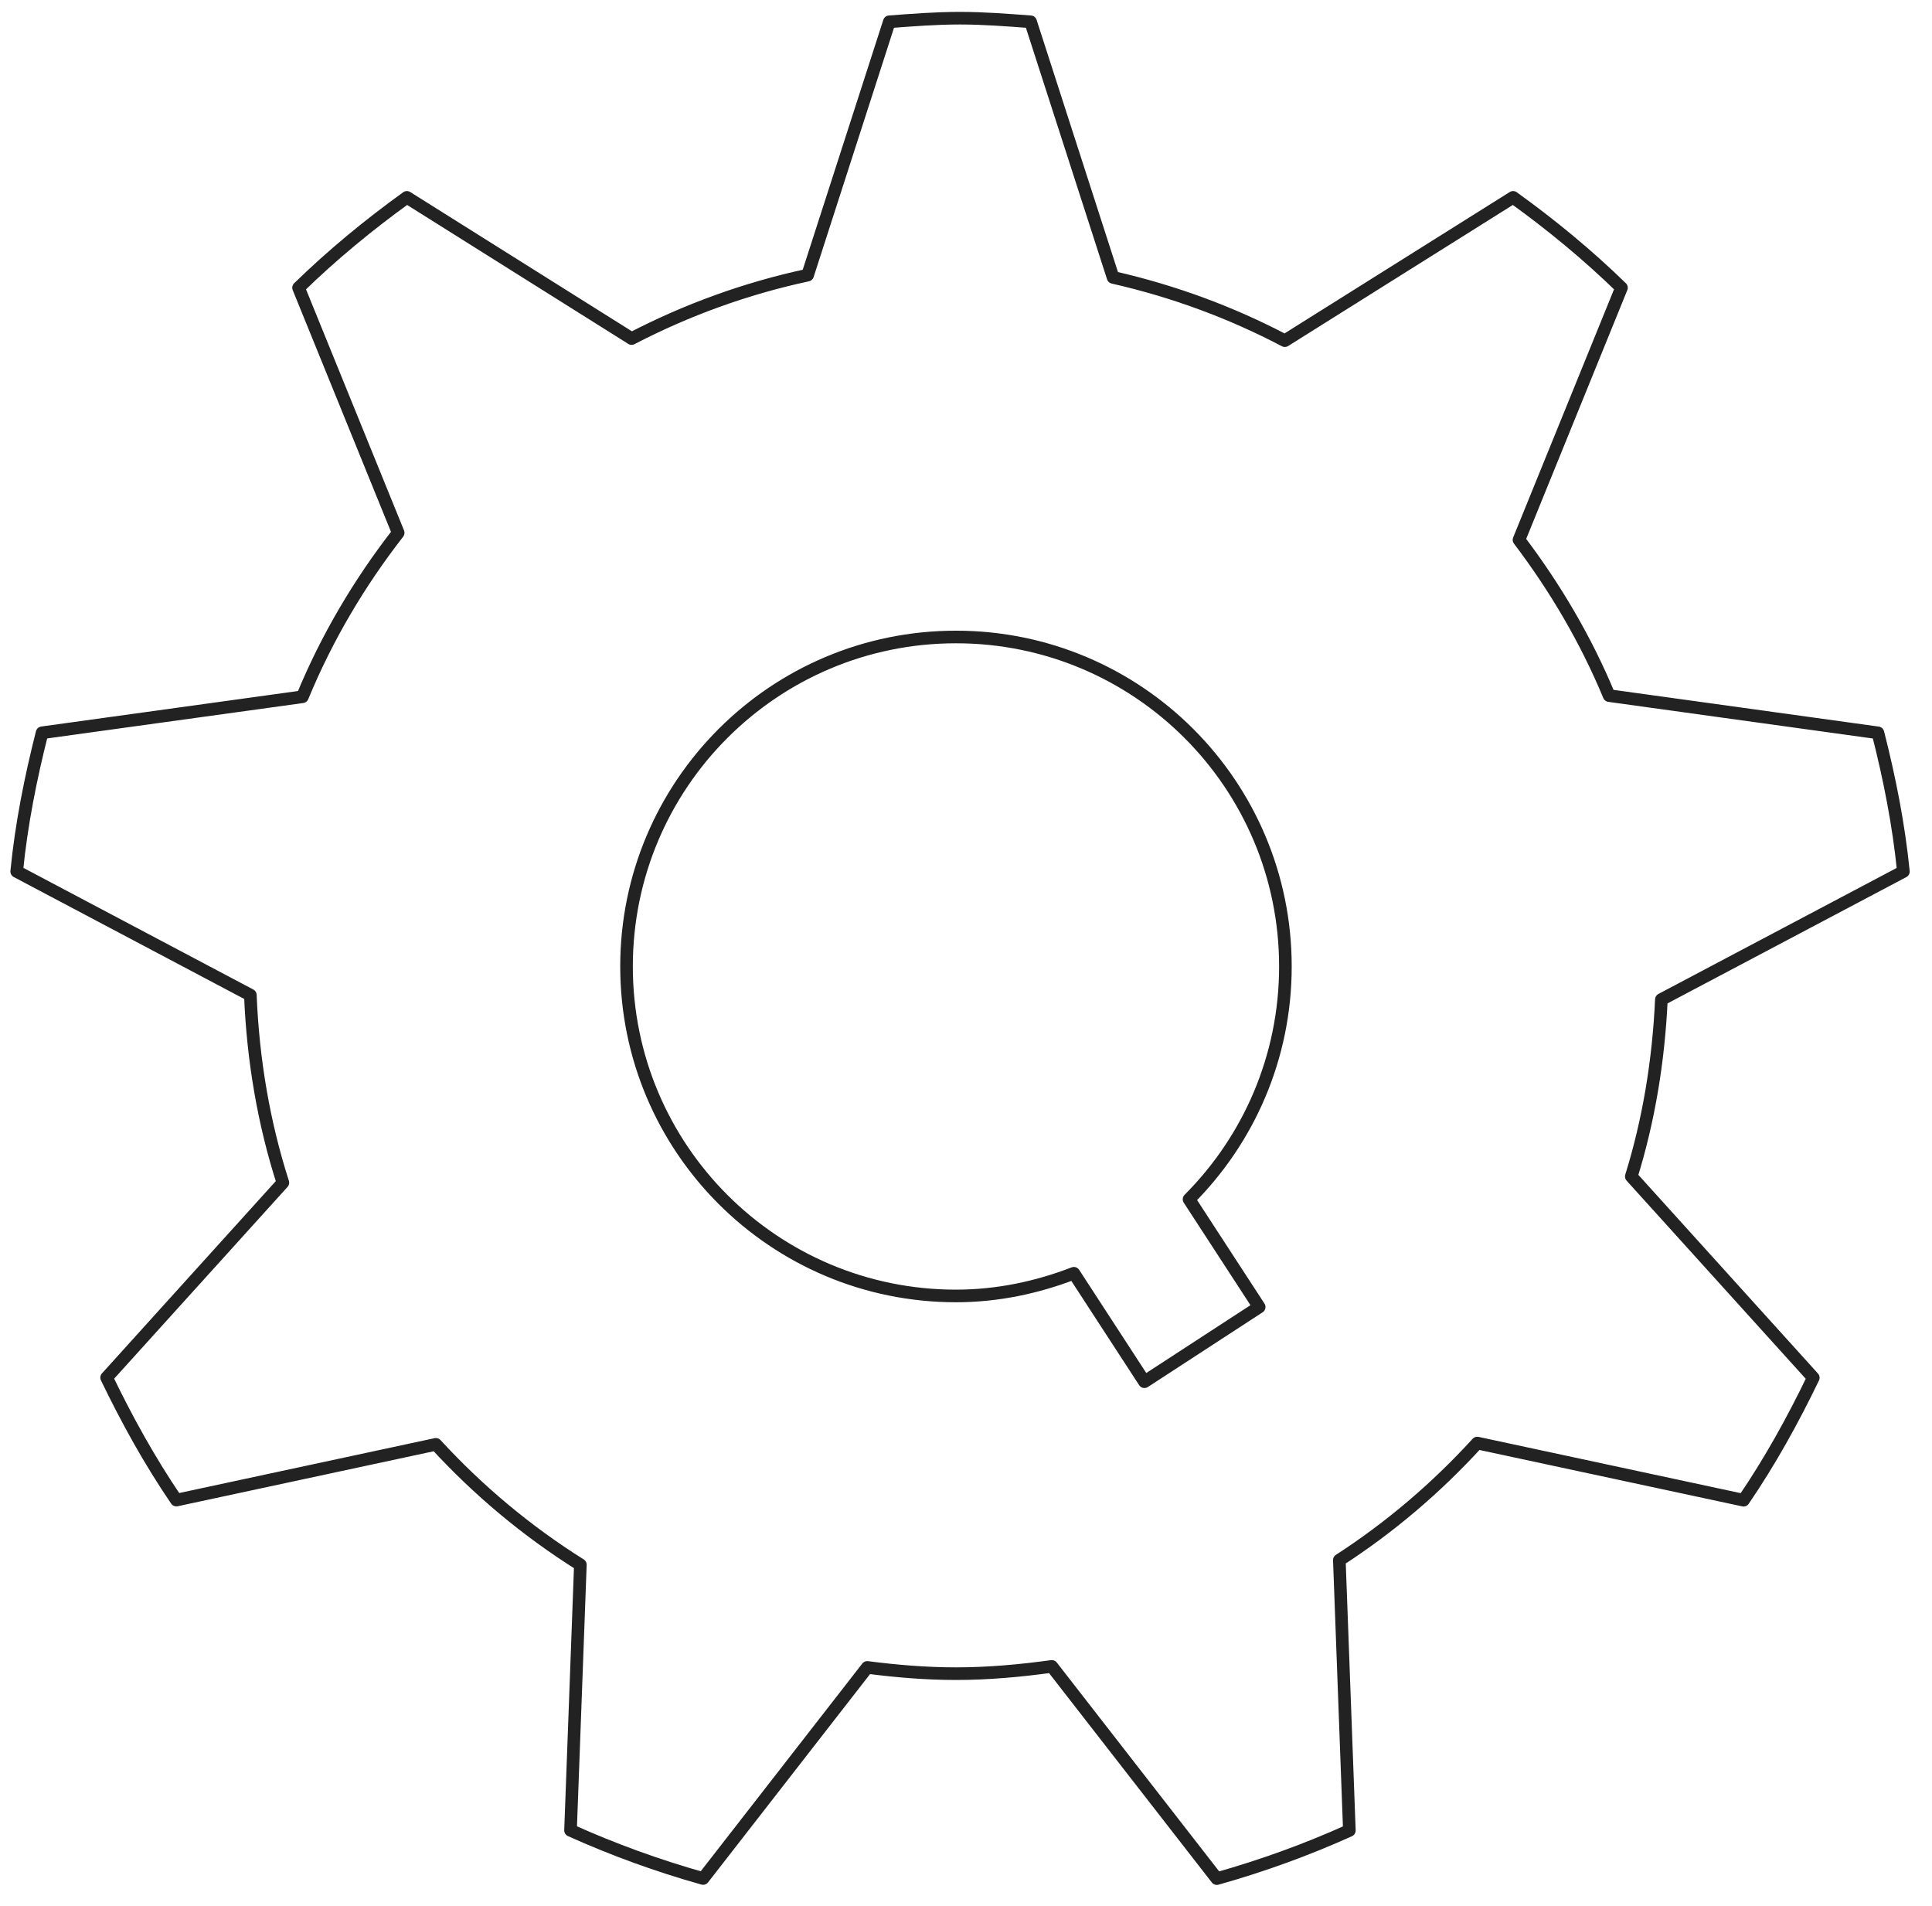 <svg xmlns="http://www.w3.org/2000/svg" xmlns:se="http://svg-edit.googlecode.com" xmlns:xlink="http://www.w3.org/1999/xlink" xmlns:dc="http://purl.org/dc/elements/1.1/" xmlns:cc="http://creativecommons.org/ns#" xmlns:rdf="http://www.w3.org/1999/02/22-rdf-syntax-ns#" xmlns:inkscape="http://www.inkscape.org/namespaces/inkscape" width="306.6" height="302.4">                                    <title>my vector image</title>                                    <!-- Created with Vector Paint - http://www.vectorpaint.yaks.com/ https://chrome.google.com/webstore/detail/hnbpdiengicdefcjecjbnjnoifekhgdo -->                                    <rect id="backgroundrect" width="100%" height="100%" x="0" y="0" fill="#FFFFFF" stroke="none"/>                                <g class="currentLayer"><title>Layer 1</title><path fill="#ffffff" stroke="#222222" stroke-width="2" stroke-linejoin="round" stroke-dashoffset="" fill-rule="nonzero" marker-start="" marker-mid="" marker-end="" id="svg_1" d="M263.654,158.596 L302.062,138.286 C301.307,130.757 299.848,123.453 298.022,116.282 L255.361,110.375 C251.668,101.48 246.792,93.227 241.059,85.658 L257.32,45.659 C251.974,40.447 246.2,35.693 240.12,31.317 L203.896,54.055 C195.399,49.587 186.248,46.2 176.639,44.017 L163.551,3.457 C159.838,3.182 156.124,2.886 152.34,2.886 S144.852,3.172 141.129,3.457 L128.163,43.66 C118.299,45.772 108.944,49.199 100.233,53.718 L64.569,31.317 C58.5,35.693 52.726,40.447 47.381,45.659 L63.192,84.546 C57.031,92.452 51.869,101.164 47.993,110.559 L6.678,116.272 C4.862,123.443 3.393,130.737 2.649,138.275 L39.73,157.892 C40.148,168.226 41.862,178.233 44.891,187.659 L16.92,218.589 C20.174,225.332 23.796,231.881 27.988,238.022 L69.17,229.178 C75.923,236.522 83.615,242.959 92.102,248.284 L90.541,290.425 C97.305,293.475 104.333,296.026 111.576,298.066 L137.63,264.575 C142.251,265.167 146.933,265.565 151.707,265.565 C156.879,265.565 161.939,265.096 166.917,264.412 L193.104,298.086 C200.357,296.046 207.375,293.496 214.138,290.446 L212.547,247.55 C220.636,242.317 227.971,236.053 234.438,228.974 L276.691,238.042 C280.884,231.901 284.506,225.362 287.76,218.609 L258.88,186.67 C261.655,177.744 263.206,168.318 263.654,158.596 zM199.826,207.388 L181.617,219.242 L170.416,202.032 C164.591,204.277 158.318,205.633 151.707,205.633 C122.828,205.633 99.427,182.222 99.427,153.353 C99.427,124.473 122.828,101.072 151.707,101.072 C180.577,101.072 203.988,124.473 203.988,153.353 C203.988,167.777 198.143,180.824 188.697,190.291 L199.826,207.388 z" style="color: rgb(0, 0, 0);" class="" fill-opacity="1"/></g></svg>